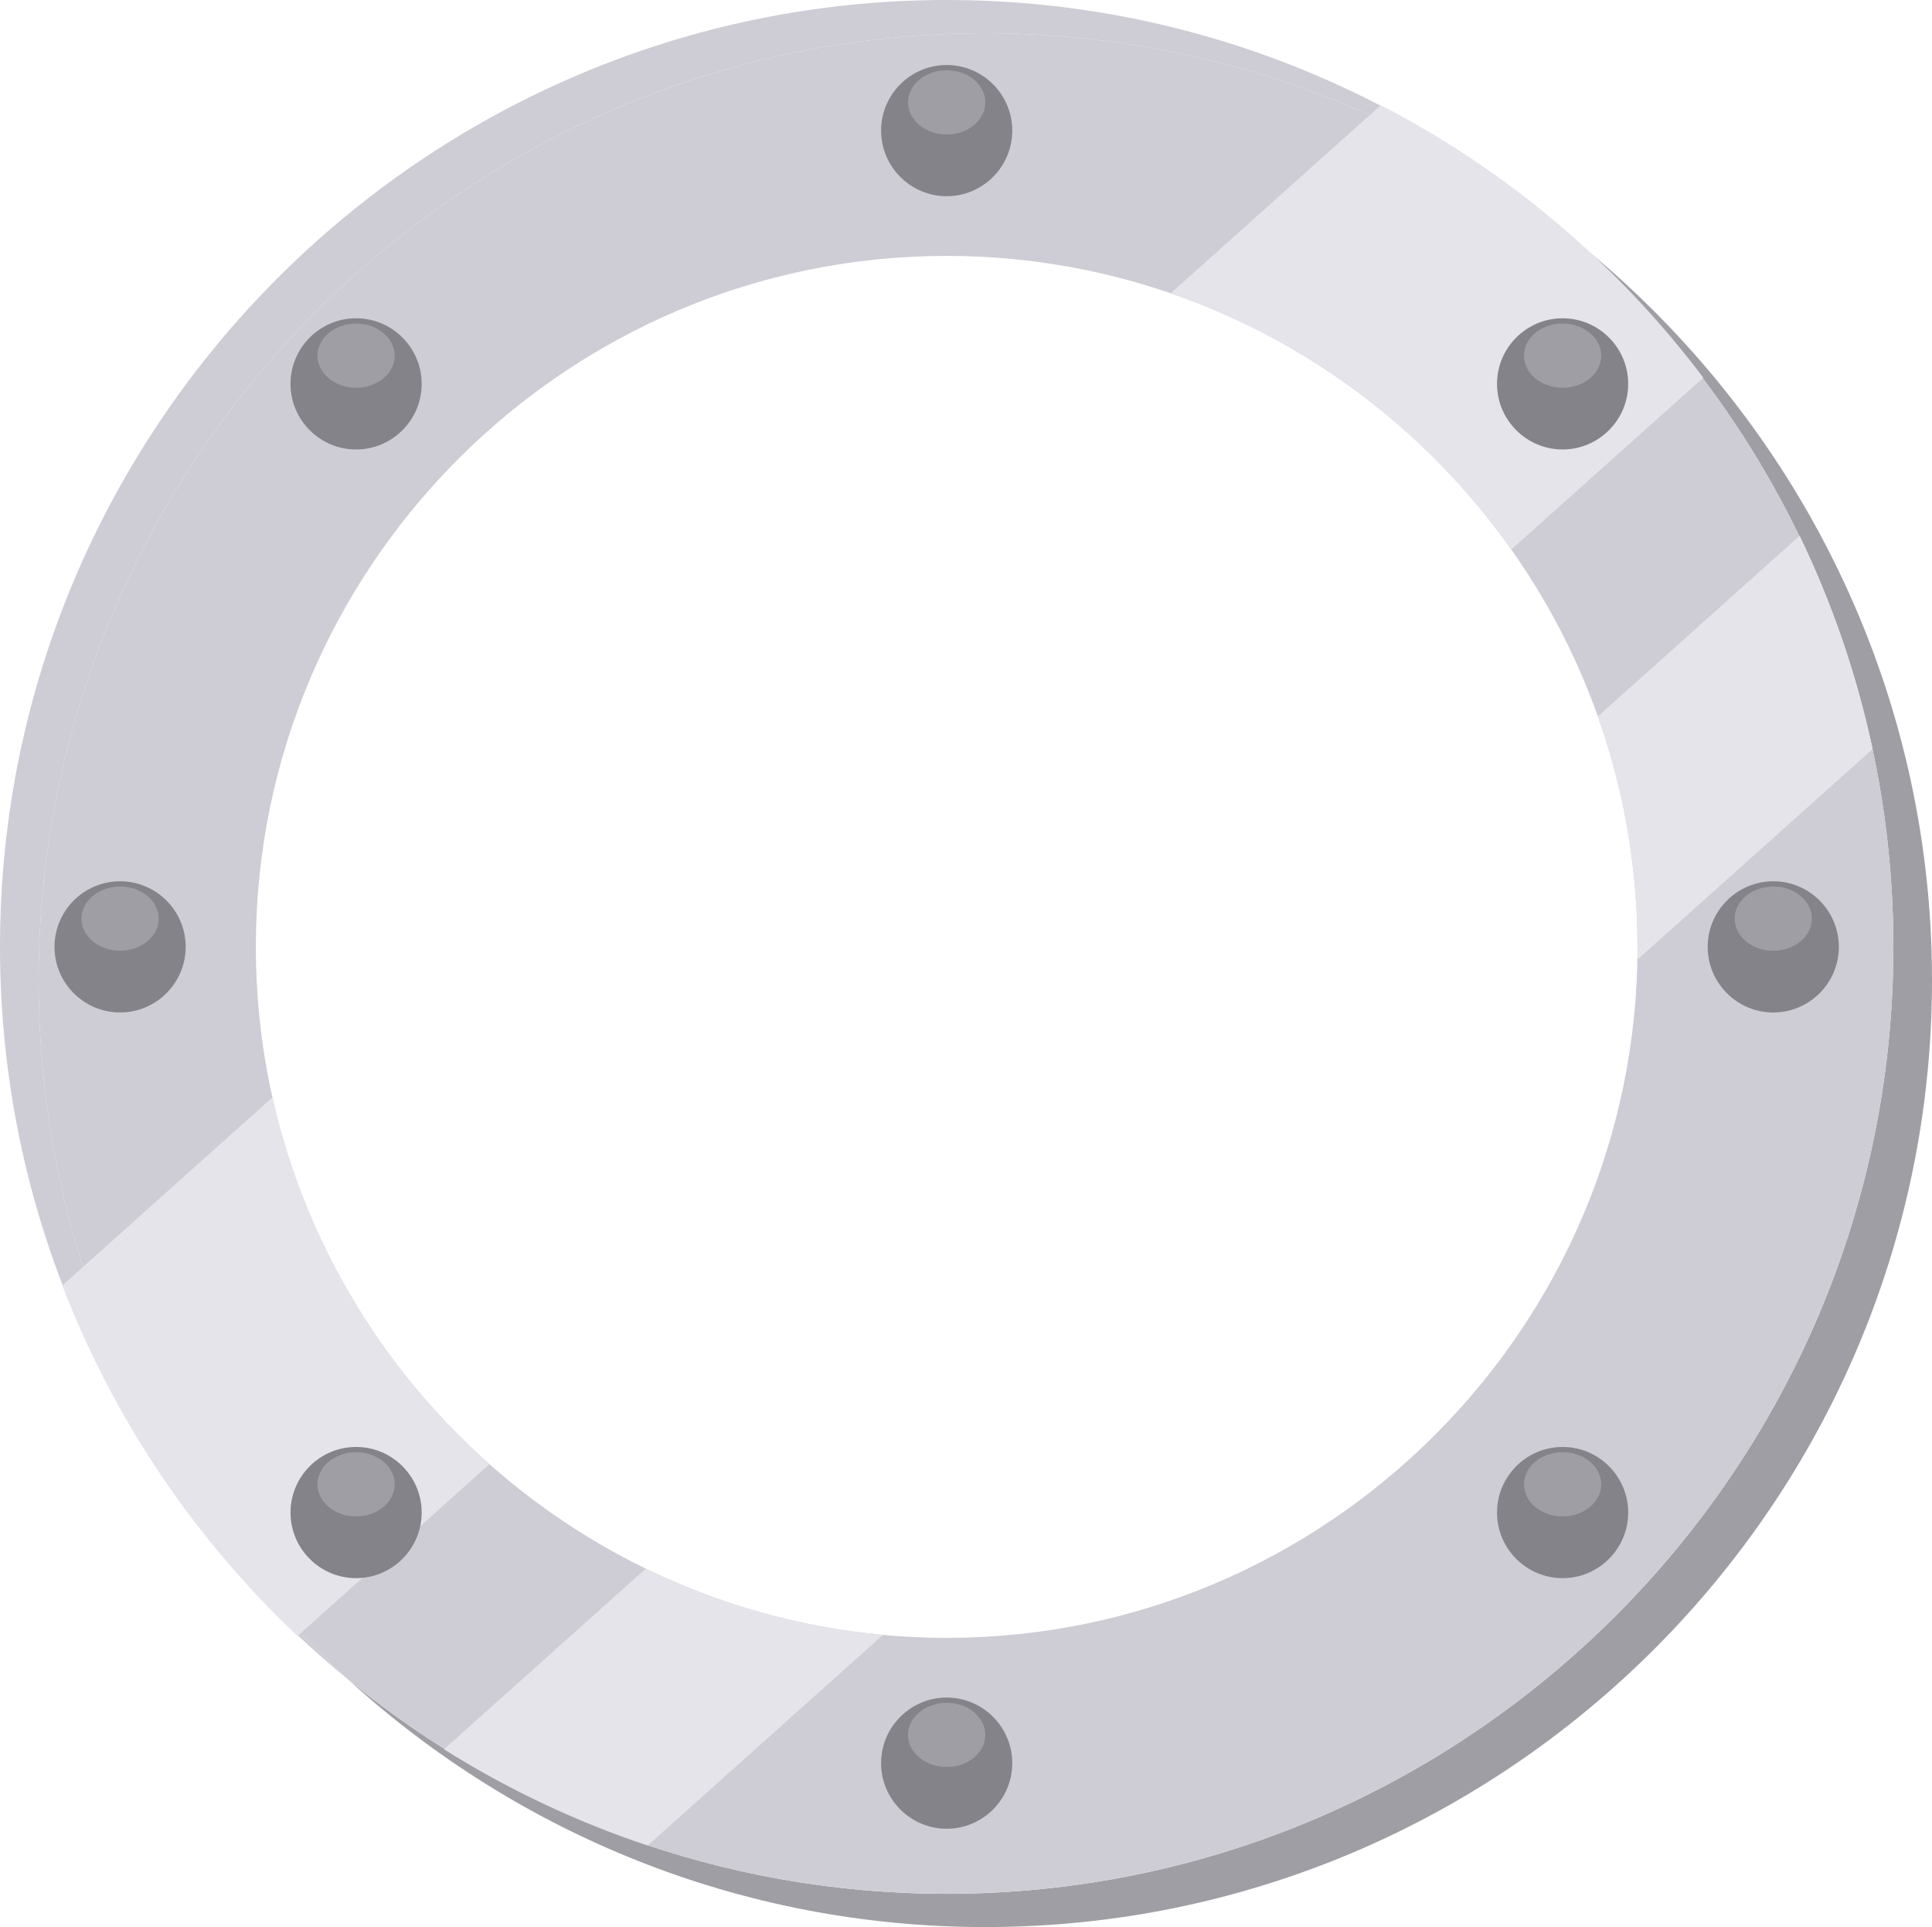 <?xml version="1.0" encoding="UTF-8"?>
<svg id="publicdomainvectors.org" xmlns="http://www.w3.org/2000/svg" viewBox="0 0 434.53 433.32">
  <defs>
    <style>
      .cls-1 {
        fill: #e5e4eb;
      }

      .cls-2, .cls-3 {
        fill: #a09ea5;
      }

      .cls-4 {
        fill: #ceccd4;
      }

      .cls-3, .cls-5 {
        fill-rule: evenodd;
      }

      .cls-5 {
        fill: #848389;
      }
    </style>
  </defs>
  <g>
    <path class="cls-2" d="m355.96,55.43c42.89,39,69.88,95.19,69.88,157.5,0,117.27-95.65,212.92-212.92,212.92-50.86,0-97.65-18-134.34-47.94,37.84,34.4,88.06,55.42,143.03,55.42,117.27,0,212.92-95.65,212.92-212.92,0-66.41-30.68-125.87-78.58-164.97Z"/>
    <path class="cls-4" d="m8.69,220.4C8.69,103.12,104.34,7.48,221.61,7.48c50.87,0,97.66,18,134.35,47.95C318.11,21.02,267.89,0,212.92,0,95.65,0,0,95.65,0,212.92c0,66.41,30.68,125.88,78.58,164.98C35.69,338.9,8.69,282.7,8.69,220.4Z"/>
    <path class="cls-4" d="m425.84,212.92c0-62.3-26.99-118.5-69.88-157.5C319.27,25.48,272.48,7.48,221.61,7.48,104.34,7.48,8.69,103.12,8.69,220.4c0,62.3,27,118.5,69.89,157.5,36.69,29.94,83.47,47.94,134.34,47.94,117.27,0,212.92-95.65,212.92-212.92Zm-368.3,0c0-85.58,69.8-155.38,155.38-155.38s155.38,69.8,155.38,155.38-69.8,155.38-155.38,155.38S57.54,298.5,57.54,212.92Z"/>
  </g>
  <g>
    <path class="cls-1" d="m339.91,123.57l43.18-38.64c-19.19-25.48-43.98-46.51-72.53-61.27l-47.25,42.29c31.18,10.74,57.91,31.15,76.61,57.62Z"/>
    <path class="cls-1" d="m368.3,212.92c0,.96-.02,1.92-.04,2.88l52.91-47.35c-3.58-16.81-9.12-32.89-16.4-47.98l-45.4,40.63c5.77,16.22,8.92,33.67,8.92,51.83Z"/>
    <path class="cls-1" d="m145.24,352.73l-45.39,40.62c14.23,8.94,29.6,16.24,45.83,21.64l52.93-47.37c-18.97-1.75-36.97-6.92-53.36-14.9Z"/>
    <path class="cls-1" d="m61.28,246.76l-47.25,42.28c11.56,30.18,29.79,57.07,52.89,78.84l43.18-38.65c-24.11-21.34-41.57-50.02-48.83-82.48Z"/>
  </g>
  <g>
    <path class="cls-5" d="m212.92,44.12c8.12,0,14.75-6.62,14.75-14.75s-6.62-14.75-14.75-14.75-14.75,6.62-14.75,14.75,6.63,14.75,14.75,14.75Z"/>
    <path class="cls-3" d="m212.92,30.24c4.79,0,8.69-3.24,8.69-7.22s-3.9-7.22-8.69-7.22-8.69,3.24-8.69,7.22,3.91,7.22,8.69,7.22Z"/>
  </g>
  <g>
    <path class="cls-5" d="m212.92,411.22c8.12,0,14.75-6.62,14.75-14.75s-6.62-14.75-14.75-14.75-14.75,6.62-14.75,14.75,6.63,14.75,14.75,14.75Z"/>
    <path class="cls-3" d="m212.92,397.34c4.79,0,8.69-3.25,8.69-7.22s-3.9-7.22-8.69-7.22-8.69,3.24-8.69,7.22,3.91,7.22,8.69,7.22Z"/>
  </g>
  <g>
    <path class="cls-5" d="m27.01,227.67c8.12,0,14.75-6.62,14.75-14.75s-6.62-14.75-14.75-14.75-14.75,6.62-14.75,14.75,6.62,14.75,14.75,14.75Z"/>
    <path class="cls-3" d="m27.01,213.79c4.79,0,8.69-3.25,8.69-7.22s-3.9-7.22-8.69-7.22-8.69,3.25-8.69,7.22,3.91,7.22,8.69,7.22Z"/>
  </g>
  <g>
    <path class="cls-5" d="m398.83,227.67c8.12,0,14.75-6.62,14.75-14.75s-6.63-14.75-14.75-14.75-14.75,6.62-14.75,14.75,6.62,14.75,14.75,14.75Z"/>
    <path class="cls-3" d="m398.83,213.79c4.79,0,8.69-3.25,8.69-7.22s-3.91-7.22-8.69-7.22-8.69,3.25-8.69,7.22,3.9,7.22,8.69,7.22Z"/>
  </g>
  <g>
    <path class="cls-5" d="m80.09,101.07c8.12,0,14.75-6.62,14.75-14.75s-6.62-14.75-14.75-14.75-14.75,6.62-14.75,14.75,6.62,14.75,14.75,14.75Z"/>
    <path class="cls-3" d="m80.09,87.19c4.79,0,8.69-3.24,8.69-7.22s-3.91-7.22-8.69-7.22-8.69,3.24-8.69,7.22,3.91,7.22,8.69,7.22Z"/>
  </g>
  <g>
    <path class="cls-5" d="m80.09,354.87c8.12,0,14.75-6.62,14.75-14.75s-6.62-14.75-14.75-14.75-14.75,6.62-14.75,14.75,6.62,14.75,14.75,14.75Z"/>
    <path class="cls-3" d="m80.09,340.99c4.79,0,8.69-3.25,8.69-7.22s-3.91-7.22-8.69-7.22-8.69,3.25-8.69,7.22,3.91,7.22,8.69,7.22Z"/>
  </g>
  <g>
    <path class="cls-5" d="m351.45,101.07c8.12,0,14.75-6.62,14.75-14.75s-6.62-14.75-14.75-14.75-14.75,6.62-14.75,14.75,6.62,14.75,14.75,14.75Z"/>
    <path class="cls-3" d="m351.45,87.19c4.79,0,8.69-3.24,8.69-7.22s-3.91-7.22-8.69-7.22-8.69,3.24-8.69,7.22,3.9,7.22,8.69,7.22Z"/>
  </g>
  <g>
    <path class="cls-5" d="m351.45,354.87c8.12,0,14.75-6.62,14.75-14.75s-6.62-14.75-14.75-14.75-14.75,6.62-14.75,14.75,6.62,14.75,14.75,14.75Z"/>
    <path class="cls-3" d="m351.45,340.99c4.79,0,8.69-3.25,8.69-7.22s-3.91-7.22-8.69-7.22-8.69,3.25-8.69,7.22,3.9,7.22,8.69,7.22Z"/>
  </g>
</svg>